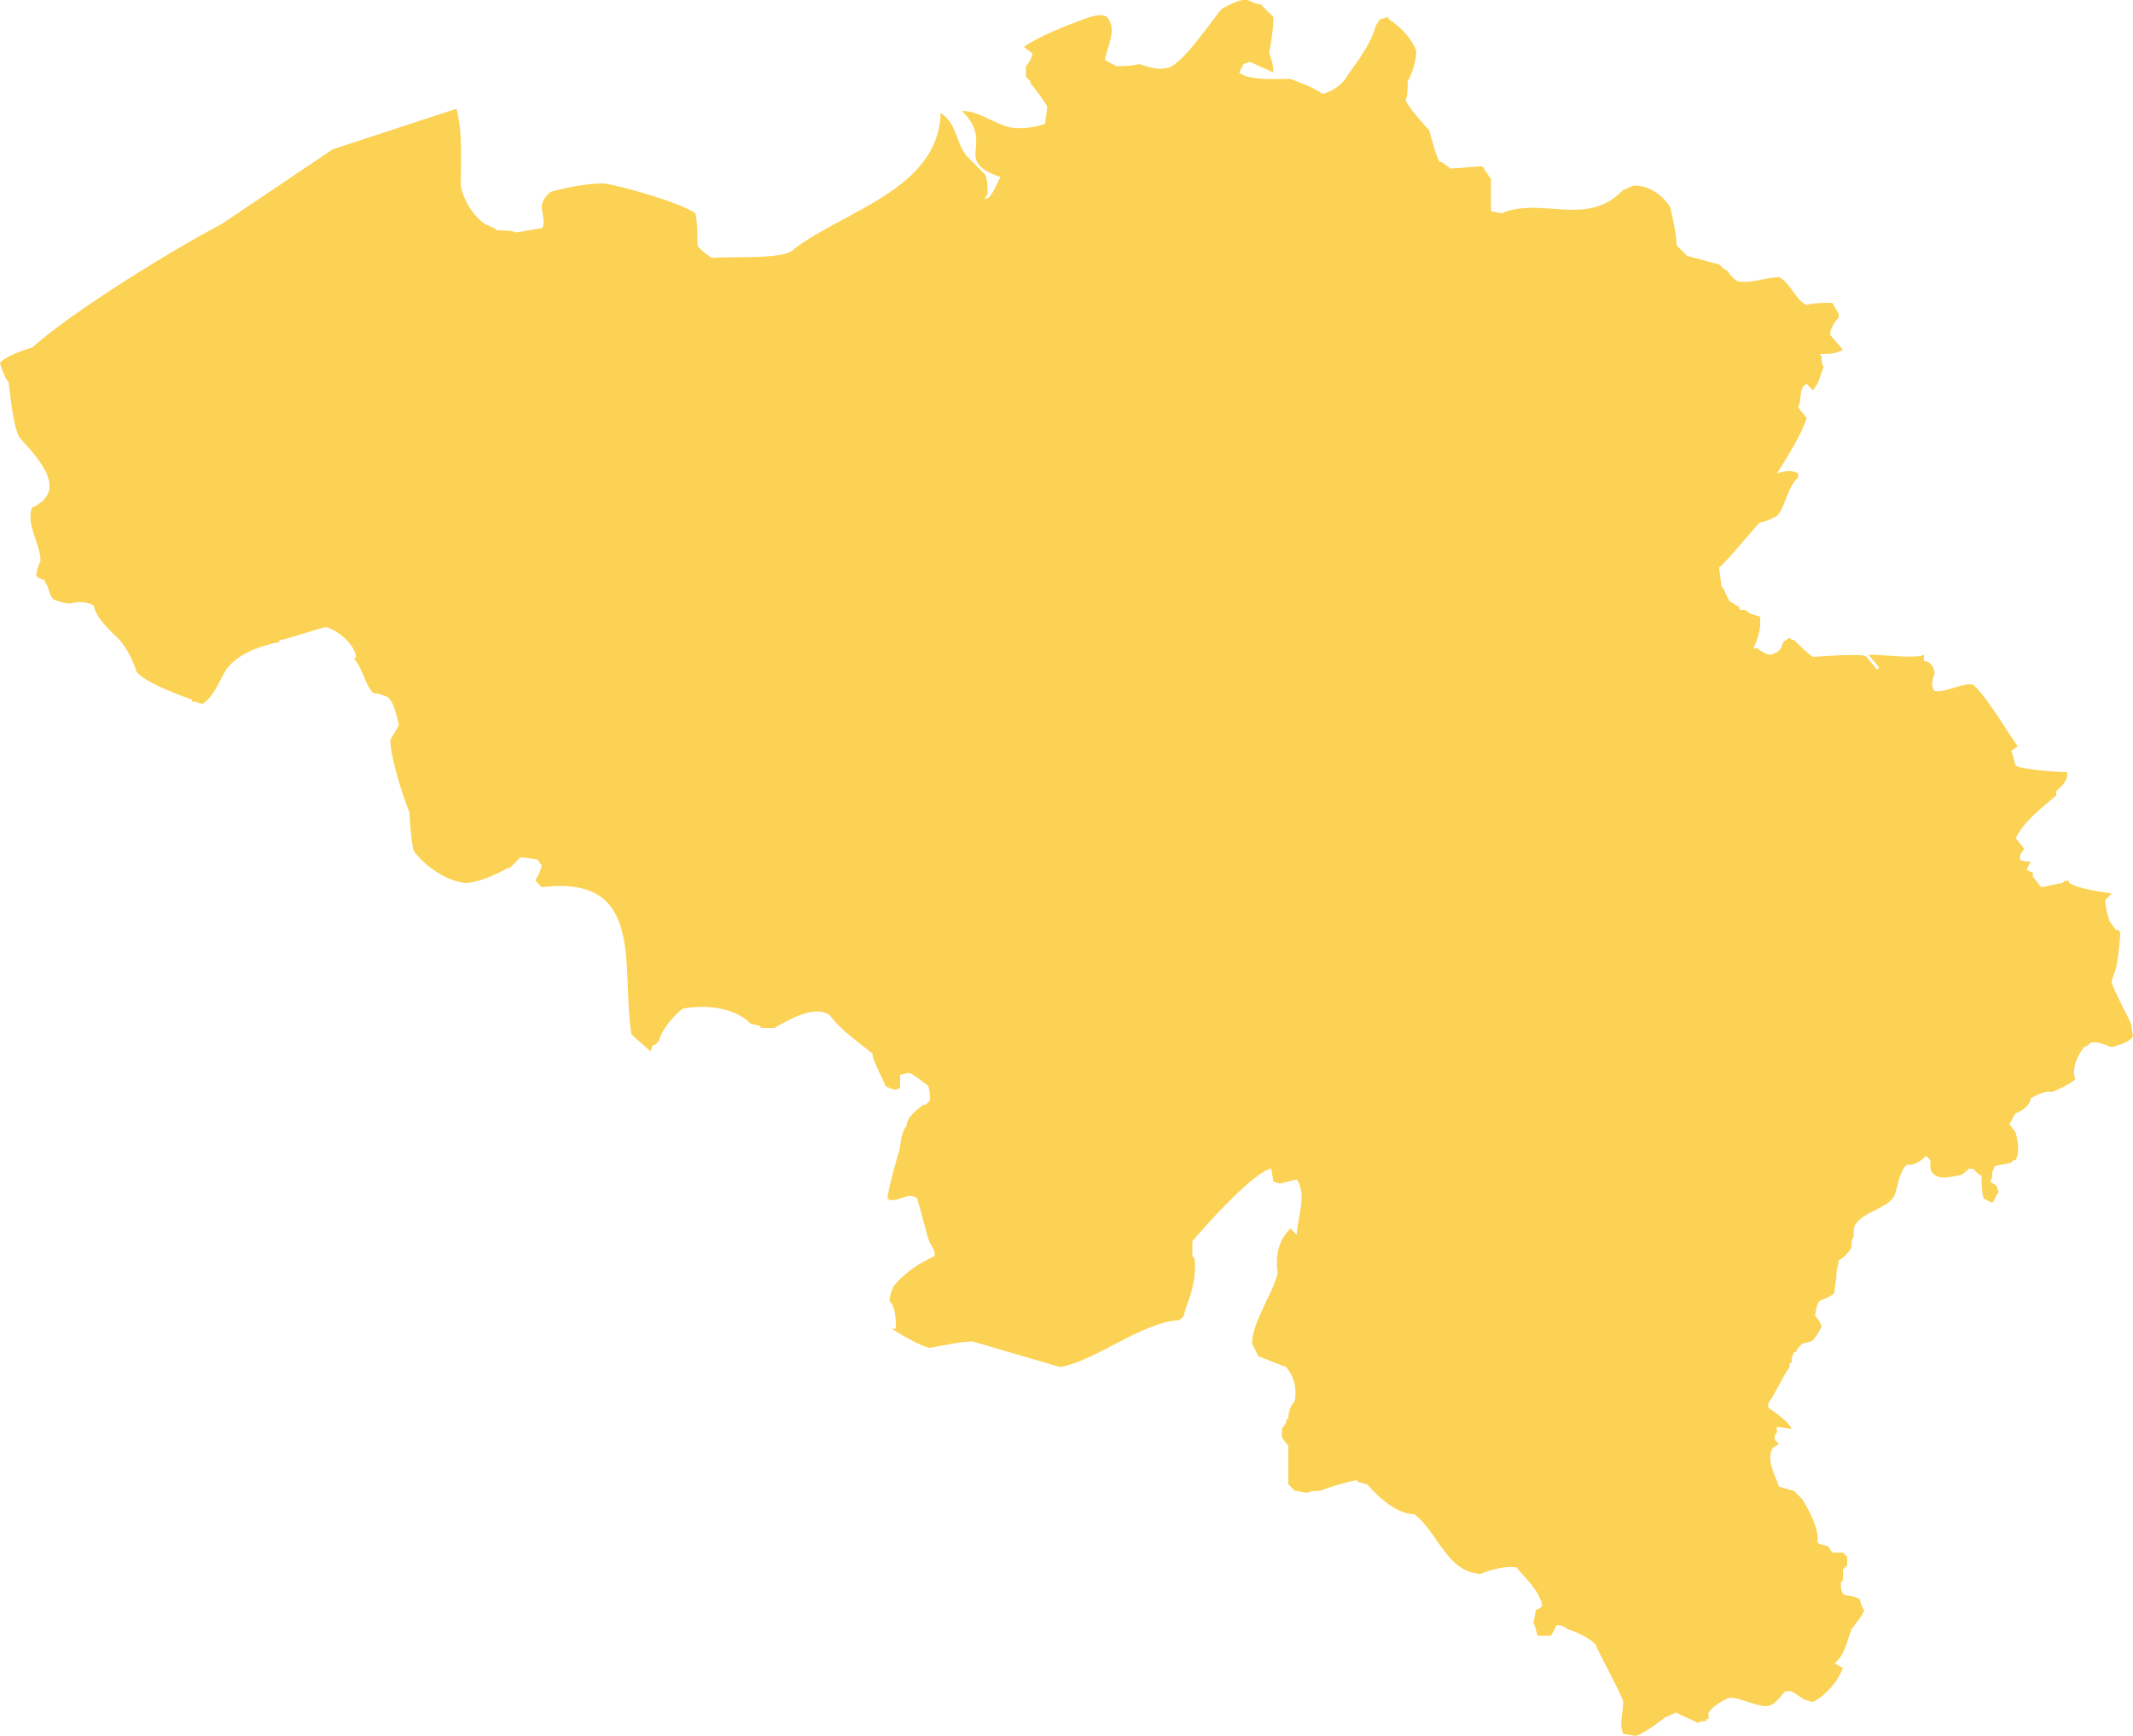 <?xml version="1.0" encoding="utf-8"?>
<svg version="1.1" id="Calque_1" xmlns="http://www.w3.org/2000/svg" xmlns:xlink="http://www.w3.org/1999/xlink" x="0px" y="0px"
	 viewBox="0 0 100 81.4" style="enable-background:new 0 0 100 81.4;" xml:space="preserve">
<style type="text/css">
	.st0{fill:#FBD253;}
</style>
<path class="st0" d="M99.9,48c-0.1-0.3-0.9-1.7-0.9-2l0.2-0.6l0,0c0.1-0.4,0.2-1.3,0.2-1.7l-0.1-0.1h-0.1c-0.1-0.1-0.2-0.3-0.3-0.4
	c-0.1-0.3-0.2-0.7-0.2-1l0,0l0.3-0.3c-0.5-0.1-1.5-0.2-2-0.5v-0.1c0,0-0.2,0-0.2,0l0,0l-0.1,0.1c-0.1,0-0.9,0.2-1,0.2
	c-0.1-0.1-0.3-0.4-0.4-0.5v-0.2c-0.1,0-0.2-0.1-0.3-0.1l0.2-0.4c-0.1,0-0.4,0-0.5-0.1v-0.2l0.2-0.3l-0.4-0.5c0.4-0.8,1.2-1.4,1.9-2
	v-0.2c0.2-0.2,0.6-0.5,0.5-0.9c-0.5,0-2-0.1-2.4-0.3l-0.2-0.7l0.3-0.2c-0.5-0.7-1.5-2.4-2.1-2.9c-0.5-0.1-1.3,0.4-1.8,0.3
	c-0.2-0.2-0.1-0.6,0-0.8c0-0.3-0.2-0.6-0.5-0.6c0-0.1,0-0.2,0-0.3c-0.3,0.2-2,0-2.4,0h-0.2l0.5,0.6L88,31.4l-0.5-0.6
	c-0.1-0.2-2.3,0-2.5,0c-0.2-0.1-0.7-0.6-0.9-0.8H84l-0.1-0.1l-0.3,0.2c0,0.1-0.1,0.2-0.1,0.3l0,0l-0.2,0.2c-0.1,0-0.2,0.1-0.3,0.1
	c-0.2,0-0.5-0.2-0.6-0.3c0,0-0.2,0-0.2,0c0.2-0.4,0.4-1,0.3-1.5c-0.1,0-0.3-0.1-0.4-0.1l-0.3-0.2c0,0-0.2,0-0.2,0l-0.1-0.1h0.1
	l-0.5-0.3c-0.1-0.1-0.3-0.7-0.4-0.7c0-0.2-0.1-0.7-0.1-0.9c0.3-0.2,1.6-1.8,1.9-2.1c0.2,0,0.6-0.2,0.8-0.3c0.4-0.4,0.5-1.4,1-1.8
	v-0.2c-0.3-0.2-0.7-0.1-1,0c0.4-0.6,1.2-1.9,1.4-2.6l-0.4-0.5c0.2-0.4,0-0.9,0.4-1.1l0.3,0.3l0.2-0.3l0,0c0.1-0.2,0.2-0.6,0.3-0.8
	l0,0c-0.1-0.1-0.1-0.3-0.1-0.5l-0.1-0.1c0.3,0,0.6,0,0.9-0.1l0.2-0.1l-0.6-0.7c0-0.3,0.2-0.6,0.4-0.8v-0.2l-0.3-0.5
	c-0.4,0-0.9,0-1.2,0.1l0,0c-0.5-0.2-0.8-1.1-1.3-1.3c-0.6,0-1.3,0.3-1.9,0.2c-0.2-0.1-0.4-0.3-0.5-0.5c-0.1,0-0.3-0.2-0.4-0.3
	L79.1,12l-0.5-0.5c0-0.5-0.2-1.4-0.3-1.8c-0.4-0.6-1-1-1.7-1c-0.1,0-0.4,0.2-0.5,0.2c-1.7,1.8-3.8,0.3-5.7,1.1l-0.5-0.1V8.4
	l-0.4-0.6c-0.3,0-1.2,0.1-1.5,0.1l-0.4-0.3h-0.1l0,0c-0.2-0.3-0.4-1.2-0.5-1.5c-0.2-0.2-1-1.1-1.1-1.4C66,4.5,66,4,66,3.8
	c0.2-0.3,0.4-1,0.4-1.4c-0.2-0.6-0.8-1.2-1.3-1.5l0,0V0.8l-0.4,0.1l-0.2,0.3c-0.2,0.8-0.8,1.6-1.3,2.3C63,3.9,62.5,4.3,62,4.4
	c-0.4-0.3-1-0.5-1.5-0.7c-0.5,0-2,0.1-2.4-0.3L58.3,3l0.3-0.1l1.1,0.5c0-0.3-0.1-0.7-0.2-0.9c0.1-0.5,0.2-1.2,0.2-1.7
	c-0.1-0.1-0.5-0.5-0.6-0.6c-0.2,0-0.4-0.1-0.6-0.2c-0.3-0.1-1,0.3-1.2,0.4c-0.4,0.4-2,2.9-2.7,2.8c-0.3,0.1-0.9-0.1-1.2-0.2
	c-0.3,0.1-0.8,0.1-1.1,0.1c-0.1-0.1-0.4-0.2-0.5-0.3c0.1-0.6,0.6-1.4,0.1-2c-0.3-0.2-0.8,0-1.1,0.1C50,1.2,48.7,1.7,48,2.2l0.4,0.3
	c0,0.2-0.2,0.5-0.3,0.6v0.5l0.2,0.2v0.1C48.5,4.1,49,4.8,49.1,5l0,0c0,0.1-0.1,0.7-0.1,0.8c-0.5,0.2-1.4,0.3-1.9,0.1
	c-0.6-0.2-1.3-0.7-2-0.7c1.6,1.6-0.5,2.3,1.8,3.1c-0.1,0.2-0.4,0.9-0.6,1h-0.1l-0.1,0.1l0.2-0.3c0-0.3,0-0.6-0.1-0.9
	C46,8,45.6,7.6,45.4,7.4c-0.6-0.6-0.5-1.6-1.3-2.1l0,0c-0.1,3.6-4.6,4.6-6.9,6.4c-0.4,0.5-3.2,0.3-3.8,0.4l0,0
	c-0.2-0.1-0.6-0.4-0.7-0.6c0-0.4,0-1.1-0.1-1.5c-0.7-0.5-3.5-1.3-4.3-1.4c-0.8,0-1.8,0.2-2.5,0.4l0,0c-0.2,0.2-0.4,0.4-0.4,0.7
	c0,0.3,0.2,0.8,0,1c-0.1,0-1.1,0.2-1.2,0.2c-0.2-0.1-0.7-0.1-0.9-0.1c-0.2-0.2-0.5-0.2-0.7-0.4c-0.5-0.4-0.9-1.1-1-1.7
	c0-1.1,0.1-2.5-0.2-3.6L15.6,7l-5.2,3.5c-2.3,1.2-7,4.1-8.9,5.8C1.1,16.4,0.3,16.7,0,17c0,0.1,0.3,0.9,0.4,0.9
	c0.1,0.7,0.2,2,0.5,2.6c0.8,0.9,2.4,2.5,0.6,3.3c-0.3,0.8,0.4,1.7,0.4,2.5c-0.1,0.2-0.2,0.5-0.2,0.7c0.1,0.1,0.3,0.2,0.4,0.2v0.1
	c0.2,0.2,0.2,0.6,0.4,0.8l0,0c0.2,0.1,0.6,0.2,0.8,0.2c0.3-0.1,0.8-0.1,1.1,0.1C4.5,29,5.2,29.6,5.6,30c0.3,0.3,0.7,1.1,0.8,1.5
	c0.4,0.5,2,1.1,2.6,1.3v0.1l0,0h0.1c0.1,0,0.3,0.1,0.4,0.1c0.5-0.3,0.8-1.1,1.1-1.6c0.6-0.8,1.6-1.1,2.5-1.3V30l0,0h0.1
	c0.5-0.1,1.6-0.5,2.1-0.6c0.6,0.2,1.3,0.8,1.4,1.4l-0.1,0.1c0.4,0.4,0.5,1.2,0.9,1.6c0.2,0,0.5,0.1,0.7,0.2c0.3,0.3,0.4,0.9,0.5,1.3
	c-0.1,0.2-0.3,0.5-0.4,0.7c0,0.8,0.6,2.7,0.9,3.4c0,0.4,0.1,1.5,0.2,1.8c0.5,0.7,1.5,1.4,2.4,1.5c0.6,0,1.5-0.4,2-0.7h0.1
	c0.1-0.1,0.2-0.2,0.3-0.3l0,0l0.2-0.2c0.3,0,0.6,0.1,0.8,0.1l0.2,0.3l-0.1,0.3l0,0l-0.2,0.4l0.3,0.3c4.9-0.6,3.7,3.7,4.2,6.9
	l0.9,0.8l0.1-0.3l0,0h0.1l0.1-0.1l0,0l0.1-0.1c0.1-0.5,0.7-1.2,1.1-1.5c1-0.2,2.4-0.1,3.2,0.7l0.4,0.1l0.1,0.1h0.6
	c0.7-0.4,1.9-1.1,2.6-0.6c0.5,0.7,1.4,1.3,2,1.8c0,0.3,0.5,1.2,0.6,1.5c0.1,0.1,0.4,0.2,0.5,0.2l0.2-0.1v-0.6l0.4-0.1
	c0.3,0.1,0.6,0.4,0.9,0.6c0.1,0.2,0.1,0.5,0.1,0.7l-0.2,0.2h-0.1c-0.3,0.2-0.8,0.6-0.8,1c-0.2,0.2-0.3,0.8-0.3,1
	c-0.2,0.7-0.5,1.7-0.6,2.4c0.4,0.3,1-0.4,1.4,0c0.1,0.3,0.5,1.9,0.6,2.1c0.1,0.1,0.3,0.5,0.2,0.6c-0.8,0.4-1.3,0.7-1.9,1.4l0,0
	c-0.1,0.2-0.2,0.5-0.2,0.7c0.3,0.3,0.3,0.9,0.3,1.3h-0.2c0.3,0.2,1.5,0.9,1.8,0.9c0.5-0.1,1.5-0.3,2-0.3c0.7,0.2,3.4,1,4.1,1.2
	c1.7-0.3,3.8-2.1,5.6-2.2l0.2-0.2l0.1-0.4l0,0c0.3-0.7,0.5-1.6,0.4-2.3l-0.1-0.1c0-0.2,0-0.5,0-0.7c0.5-0.6,2.9-3.3,3.7-3.4l0.1,0.6
	l0.3,0.1l0.8-0.2c0.5,0.8,0,1.8,0,2.6l-0.3-0.3c-0.6,0.6-0.7,1.3-0.6,2.1c-0.2,0.9-1.2,2.3-1.2,3.3l0.3,0.6c0.3,0.1,1,0.4,1.3,0.5
	c0.4,0.5,0.5,1,0.4,1.6c-0.2,0.2-0.3,0.5-0.3,0.8l-0.1,0.1v0.1L60.1,67c0,0.1,0,0.3,0,0.4l0.3,0.4c0,0.2,0,1.6,0,1.8l0.3,0.3
	c0.1,0,0.5,0.1,0.6,0.1c0.1-0.1,0.5-0.1,0.6-0.1c0.5-0.2,1.2-0.4,1.7-0.5l0.1,0.1l0,0l0.4,0.1c0.5,0.6,1.4,1.4,2.2,1.4
	c1.1,0.8,1.5,2.7,3.1,2.8c0.5-0.2,1.2-0.4,1.7-0.3c0.4,0.5,1.1,1.1,1.2,1.8l-0.1,0.1L72,75.5l0,0l-0.1,0.6c0.1,0.2,0.1,0.4,0.2,0.6
	c0.1,0,0.5,0,0.6,0c0.1-0.1,0.2-0.4,0.3-0.5c0.2,0,0.4,0.1,0.5,0.2c0.4,0.1,1,0.4,1.3,0.7c0.1,0.3,1.3,2.5,1.3,2.7
	c0,0.5-0.2,1,0,1.5l0.6,0.1c0.5-0.2,1-0.6,1.4-0.9c0.1,0,0.4-0.2,0.5-0.2c0.1,0.1,0.9,0.4,1,0.5c0.1-0.1,0.3-0.1,0.4-0.1v-0.1h0.1
	v-0.3c0.2-0.3,0.7-0.6,1-0.7c0.5,0,1.2,0.4,1.7,0.4c0.4,0,0.7-0.5,0.9-0.7H84l0.6,0.4c0.1,0,0.3,0.1,0.4,0.1c0.6-0.3,1.2-1,1.4-1.6
	c-0.1,0-0.3-0.2-0.4-0.2c0.5-0.4,0.6-1.1,0.8-1.6c0.2-0.3,0.5-0.6,0.6-0.9c-0.1-0.1-0.2-0.4-0.2-0.5c-0.1-0.1-0.5-0.2-0.7-0.2
	c-0.2-0.1-0.2-0.4-0.2-0.6l0.1-0.1c0-0.1,0-0.4,0-0.5c0,0,0.2-0.2,0.2-0.2c0-0.1,0-0.3,0-0.4l-0.2-0.2c-0.2,0-0.3,0-0.5,0l-0.2-0.3
	l-0.4-0.1l-0.1-0.1c0.1-0.6-0.4-1.5-0.7-2l0,0c-0.1-0.1-0.3-0.3-0.4-0.4c-0.1,0-0.3-0.1-0.4-0.1l-0.3-0.1c-0.2-0.6-0.6-1.2-0.3-1.8
	l0.3-0.2l-0.2-0.2v-0.2l0.1-0.1l0,0l0,0v-0.3L84,67c-0.2-0.4-0.7-0.7-1.1-1v-0.2c0.3-0.4,0.7-1.3,1-1.7v-0.2H84v-0.2l0,0
	c0-0.1,0.1-0.2,0.1-0.3h0.1c0-0.1,0.2-0.3,0.3-0.4l0.4-0.1c0.2-0.1,0.4-0.5,0.5-0.7c0-0.1-0.2-0.4-0.3-0.5c0-0.2,0.1-0.6,0.2-0.7
	c0.2-0.1,0.6-0.2,0.7-0.4l0,0c0-0.2,0.1-0.6,0.1-0.9c0-0.2,0.1-0.4,0.1-0.6c0.2-0.1,0.5-0.4,0.6-0.6c0-0.2,0-0.4,0.1-0.5
	c0-0.2,0-0.5,0.1-0.6c0.4-0.6,1.4-0.7,1.8-1.3c0.2-0.5,0.2-1.1,0.6-1.5c0.3,0.1,0.7-0.2,0.9-0.4l0,0l0.2,0.2v0.4
	c0.2,0.6,0.9,0.4,1.4,0.3c0.1,0,0.3-0.2,0.4-0.3h0.2l0.3,0.3h0.1c0,0.3,0,0.8,0.1,1.1l0.4,0.2c0.1-0.1,0.2-0.4,0.3-0.5l0,0l-0.1-0.3
	l-0.3-0.2c0.1-0.1,0.1-0.3,0.1-0.4c0-0.1,0.1-0.2,0.1-0.3l0,0c0.2-0.1,0.6-0.1,0.8-0.2l0.1-0.1h0.1c0.2-0.4,0.1-0.9,0-1.3l-0.3-0.4
	c0.1-0.1,0.2-0.4,0.3-0.5c0.3-0.1,0.7-0.4,0.7-0.7c0.2-0.1,0.7-0.4,1-0.3c0.3-0.1,0.9-0.4,1.1-0.6c-0.2-0.5,0.1-1.1,0.4-1.5
	c0.1,0,0.2-0.1,0.3-0.2c0.3-0.1,0.7,0.1,1,0.2c0.3-0.1,0.8-0.2,1-0.5L99.9,48z"/>
</svg>
